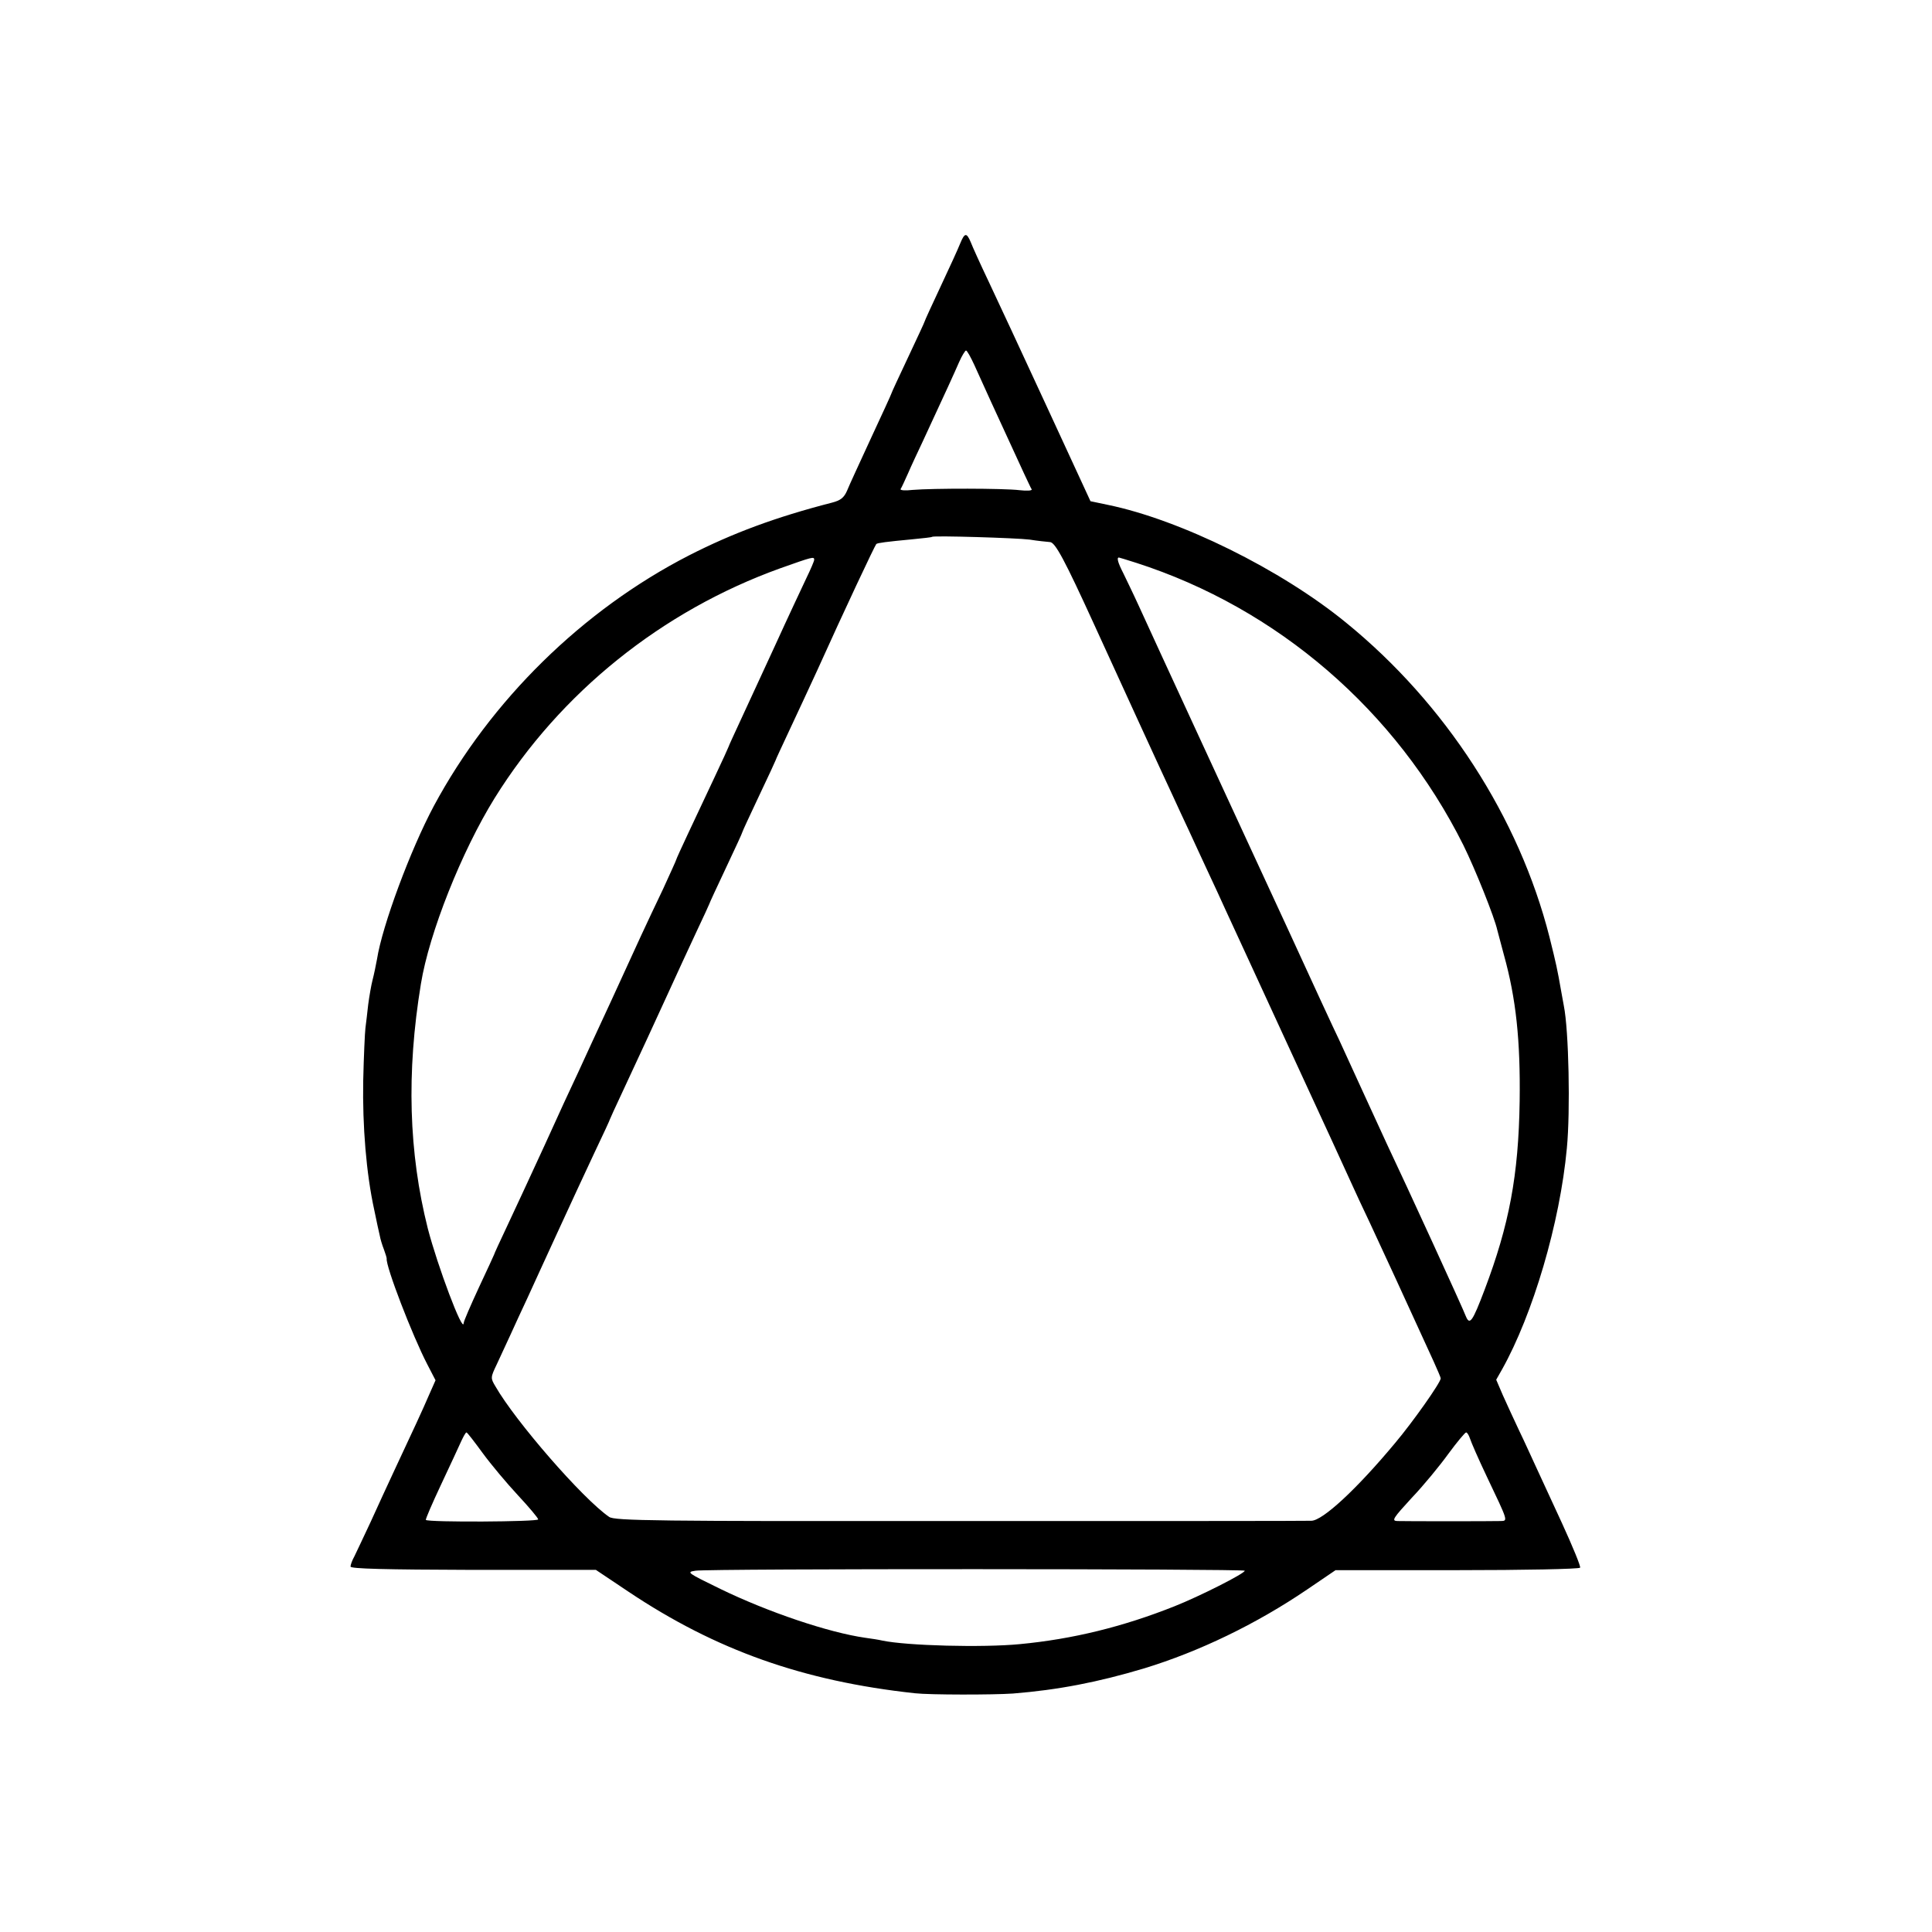 <?xml version="1.0" standalone="no"?>
<!DOCTYPE svg PUBLIC "-//W3C//DTD SVG 20010904//EN"
 "http://www.w3.org/TR/2001/REC-SVG-20010904/DTD/svg10.dtd">
<svg version="1.0" xmlns="http://www.w3.org/2000/svg"
 width="700pt" height="700pt" viewBox="0 0 700 700"
 preserveAspectRatio="xMidYMid meet">
<g transform="translate(0,700) scale(0.1,-0.1)"
fill="#000000" stroke="none">
<path d="M3479 6118 c-7 -18 -39 -88 -71 -156 -32 -68 -58 -125 -58 -127 0 -2
-27 -60 -60 -130 -33 -70 -60 -128 -60 -130 0 -2 -33 -74 -74 -162 -40 -87
-80 -173 -87 -191 -11 -25 -23 -35 -54 -43 -206 -53 -361 -111 -518 -191 -386
-198 -719 -525 -925 -908 -85 -159 -187 -434 -206 -555 -4 -22 -11 -56 -16
-75 -5 -19 -12 -60 -16 -90 -3 -30 -8 -68 -10 -85 -2 -16 -6 -102 -8 -190 -3
-165 11 -337 40 -469 8 -39 17 -81 20 -93 2 -12 9 -35 15 -50 6 -16 10 -30 10
-33 -4 -27 93 -279 147 -383 l30 -58 -23 -52 c-24 -56 -58 -129 -125 -272 -23
-49 -62 -134 -87 -189 -25 -54 -52 -110 -59 -125 -8 -14 -14 -31 -14 -37 0 -8
125 -11 444 -12 l445 0 118 -79 c317 -212 633 -324 1038 -368 54 -6 282 -6
355 -1 163 13 308 41 475 91 200 61 407 161 591 286 l103 70 440 0 c242 0 443
4 446 9 3 4 -27 77 -66 162 -39 84 -82 178 -96 208 -14 30 -40 88 -59 127 -19
40 -45 97 -59 128 l-24 56 21 37 c112 200 210 531 235 802 13 135 7 427 -11
516 -2 12 -7 37 -10 55 -13 75 -18 98 -42 194 -110 433 -377 846 -737 1139
-236 193 -601 373 -864 427 l-62 13 -157 340 c-87 188 -182 393 -212 456 -30
63 -59 127 -65 143 -15 35 -22 34 -38 -5z m51 -440 c20 -45 82 -181 180 -393
13 -27 25 -54 28 -58 2 -5 -18 -6 -44 -3 -57 7 -316 7 -387 1 -26 -3 -46 -2
-44 3 3 4 15 30 27 57 12 28 36 79 53 115 87 187 115 249 132 288 10 23 22 42
25 42 4 0 17 -24 30 -52z m200 -633 c30 -5 64 -8 74 -9 19 0 54 -66 160 -298
68 -149 252 -551 286 -623 15 -33 41 -89 58 -125 16 -36 47 -101 67 -145 21
-44 50 -108 66 -143 16 -35 122 -264 235 -510 114 -246 214 -465 224 -487 10
-22 38 -83 63 -135 38 -81 131 -283 231 -502 14 -31 26 -59 26 -62 0 -15 -101
-158 -165 -234 -139 -167 -263 -282 -304 -282 -14 -1 -588 -1 -1274 -1 -1104
-1 -1250 1 -1270 15 -96 66 -340 347 -412 473 -18 30 -18 32 5 80 12 26 35 75
50 108 15 33 42 92 60 130 18 39 67 147 110 240 43 94 103 223 134 289 31 65
56 119 56 121 0 1 20 45 44 96 75 161 112 241 166 359 29 63 74 162 101 219
27 57 49 105 49 106 0 2 27 60 60 130 33 70 60 128 60 131 0 2 27 60 60 130
33 69 60 128 60 129 0 2 23 51 51 111 28 59 72 155 99 213 101 224 209 453
215 460 5 4 35 8 130 17 39 4 71 7 72 9 7 5 305 -4 353 -10z m-780 -73 c0 -5
-13 -35 -29 -68 -15 -32 -66 -140 -111 -239 -46 -99 -102 -222 -126 -273 -24
-52 -44 -95 -44 -97 0 -1 -23 -52 -51 -111 -28 -60 -71 -151 -95 -202 -24 -51
-44 -95 -44 -97 0 -2 -22 -50 -48 -107 -63 -132 -87 -184 -187 -403 -46 -99
-100 -216 -120 -260 -21 -44 -76 -163 -122 -265 -47 -102 -107 -232 -134 -289
-27 -57 -49 -105 -49 -107 0 -1 -25 -55 -55 -119 -30 -65 -55 -122 -55 -129
-2 -40 -95 208 -130 343 -69 274 -78 564 -25 886 30 185 148 481 267 673 238
383 607 679 1035 833 118 42 123 43 123 31z m1166 -11 c513 -165 942 -535
1186 -1023 43 -87 113 -262 123 -308 2 -8 13 -49 24 -90 44 -158 60 -310 57
-530 -4 -269 -38 -448 -127 -683 -44 -116 -54 -130 -68 -96 -8 23 -218 481
-286 624 -18 39 -56 122 -85 185 -29 63 -68 149 -87 190 -20 41 -103 221 -185
400 -83 179 -230 498 -328 710 -98 212 -194 421 -214 465 -20 44 -46 97 -56
118 -19 37 -25 57 -16 57 2 0 30 -9 62 -19z m-2367 -3226 c30 -41 87 -109 127
-152 40 -43 73 -82 74 -88 0 -9 -398 -11 -407 -2 -2 2 23 60 55 128 32 68 65
139 73 157 8 17 16 32 19 32 3 0 29 -34 59 -75z m3577 53 c4 -13 31 -75 61
-138 78 -164 77 -160 50 -161 -32 -1 -348 -1 -375 0 -21 1 -14 11 53 84 43 45
102 117 133 160 31 42 60 77 64 77 4 0 10 -10 14 -22z m-816 -479 c0 -10 -164
-93 -255 -129 -186 -74 -369 -119 -560 -137 -134 -13 -409 -6 -499 13 -12 3
-39 7 -61 10 -133 19 -352 93 -525 177 -121 59 -124 61 -90 66 49 8 1990 7
1990 0z"/>
</g>
</svg>
